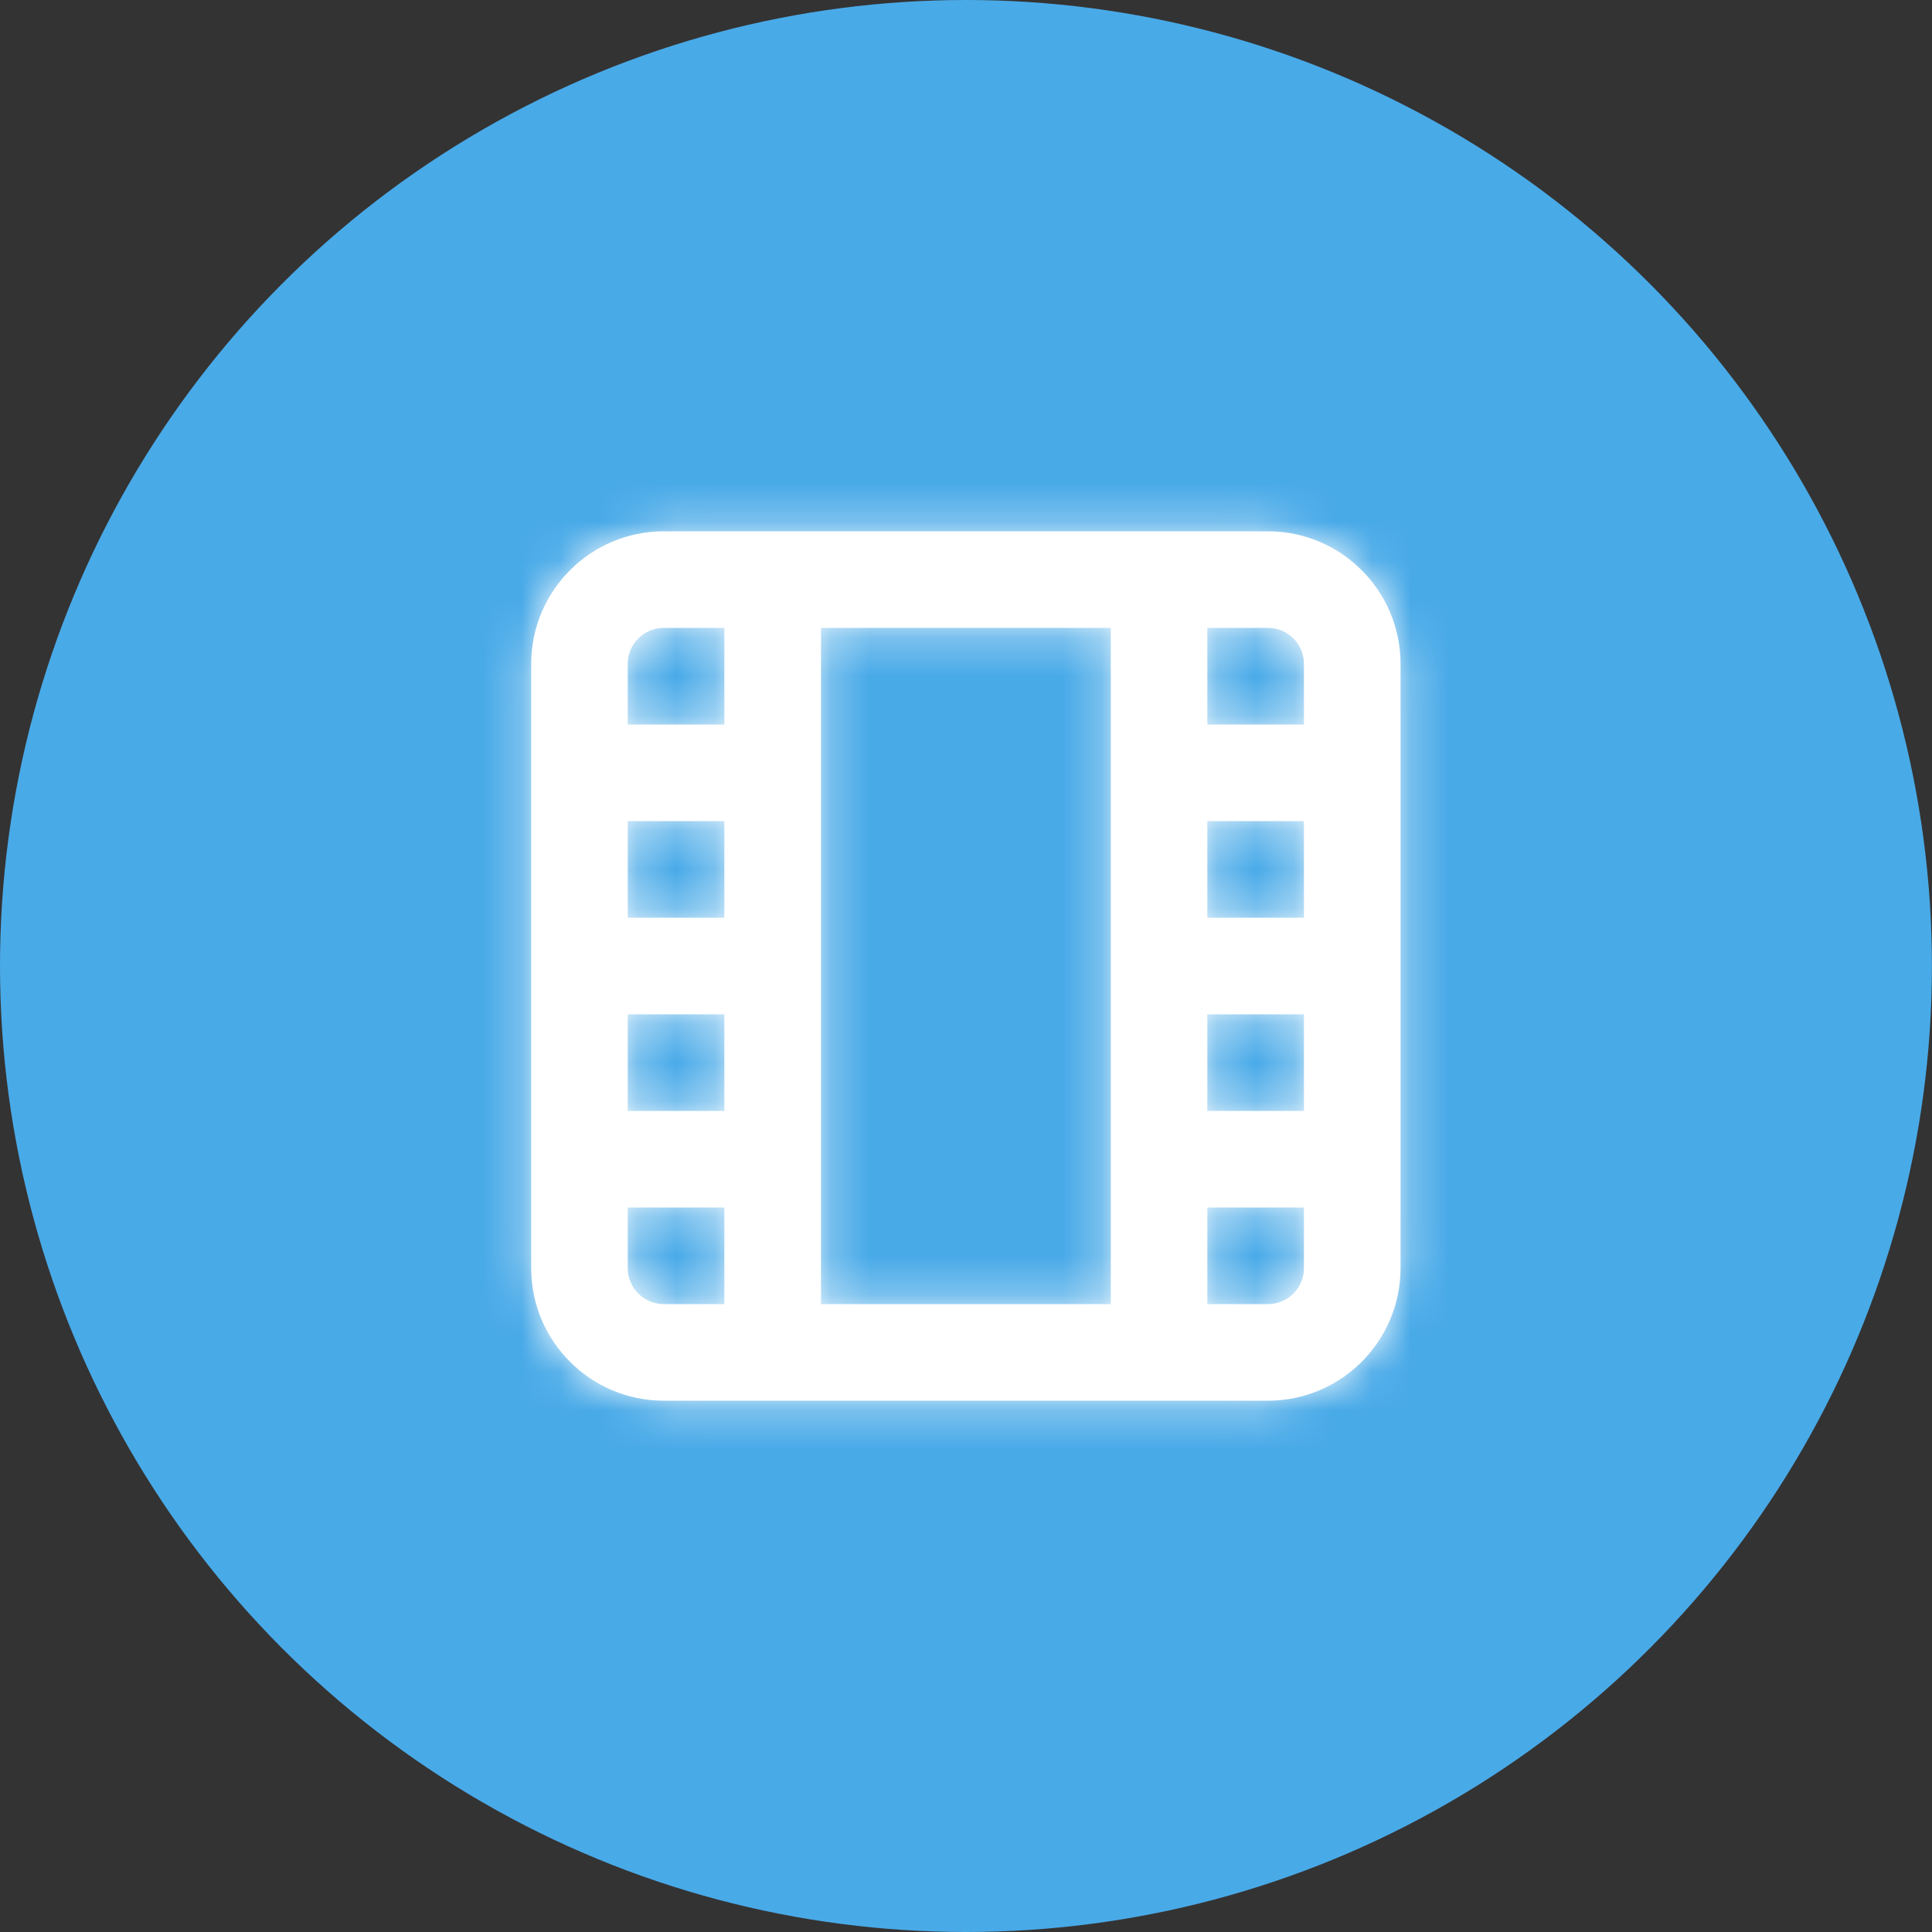 <svg width="50" height="50" viewBox="0 0 50 50" fill="none" xmlns="http://www.w3.org/2000/svg">
<rect x="0" y="0" width="50" height="50" fill="#333333" stroke="none"/>
<ellipse cx="24.999" cy="25" rx="24.999" ry="25" fill="#49AAE8"/>
<path fill-rule="evenodd" clip-rule="evenodd" d="M33.746 32.82C33.746 33.332 33.329 33.75 32.816 33.75H31.246V31.25H33.746V32.82ZM16.246 32.82V31.25H18.746V33.75H17.176C16.664 33.75 16.246 33.332 16.246 32.82V32.82ZM17.176 16.25H18.746V18.75H16.246V17.18C16.246 16.667 16.664 16.25 17.176 16.25V16.25ZM33.746 17.18V18.75H31.246V16.25H32.816C33.329 16.25 33.746 16.667 33.746 17.18V17.18ZM31.246 28.75H33.746V26.25H31.246V28.75ZM31.246 23.75H33.746V21.25H31.246V23.75ZM21.247 33.75H28.747V16.25H21.247V33.75ZM16.246 28.75H18.746V26.25H16.246V28.75ZM16.246 23.75H18.746V21.25H16.246V23.75ZM32.816 13.75H17.177C15.286 13.75 13.747 15.29 13.747 17.18V32.82C13.747 34.711 15.286 36.25 17.177 36.25H32.816C34.707 36.25 36.246 34.711 36.246 32.82V17.18C36.246 15.29 34.707 13.75 32.816 13.75V13.75Z" fill="white"/>
<mask id="mask0_3931_13618" style="mask-type:alpha" maskUnits="userSpaceOnUse" x="13" y="13" width="24" height="24">
<path fill-rule="evenodd" clip-rule="evenodd" d="M33.746 32.82C33.746 33.332 33.329 33.75 32.816 33.75H31.246V31.25H33.746V32.82ZM16.246 32.82V31.25H18.746V33.75H17.176C16.664 33.75 16.246 33.332 16.246 32.82V32.82ZM17.176 16.25H18.746V18.75H16.246V17.18C16.246 16.667 16.664 16.25 17.176 16.25V16.25ZM33.746 17.18V18.75H31.246V16.25H32.816C33.329 16.25 33.746 16.667 33.746 17.18V17.18ZM31.246 28.75H33.746V26.25H31.246V28.75ZM31.246 23.75H33.746V21.25H31.246V23.75ZM21.247 33.75H28.747V16.25H21.247V33.75ZM16.246 28.75H18.746V26.25H16.246V28.75ZM16.246 23.75H18.746V21.25H16.246V23.75ZM32.816 13.75H17.177C15.286 13.75 13.747 15.29 13.747 17.18V32.82C13.747 34.711 15.286 36.25 17.177 36.25H32.816C34.707 36.25 36.246 34.711 36.246 32.82V17.18C36.246 15.29 34.707 13.75 32.816 13.75V13.75Z" fill="white"/>
</mask>
<g mask="url(#mask0_3931_13618)">
<rect x="9.997" y="10" width="29.999" height="30" fill="white"/>
</g>
</svg>
